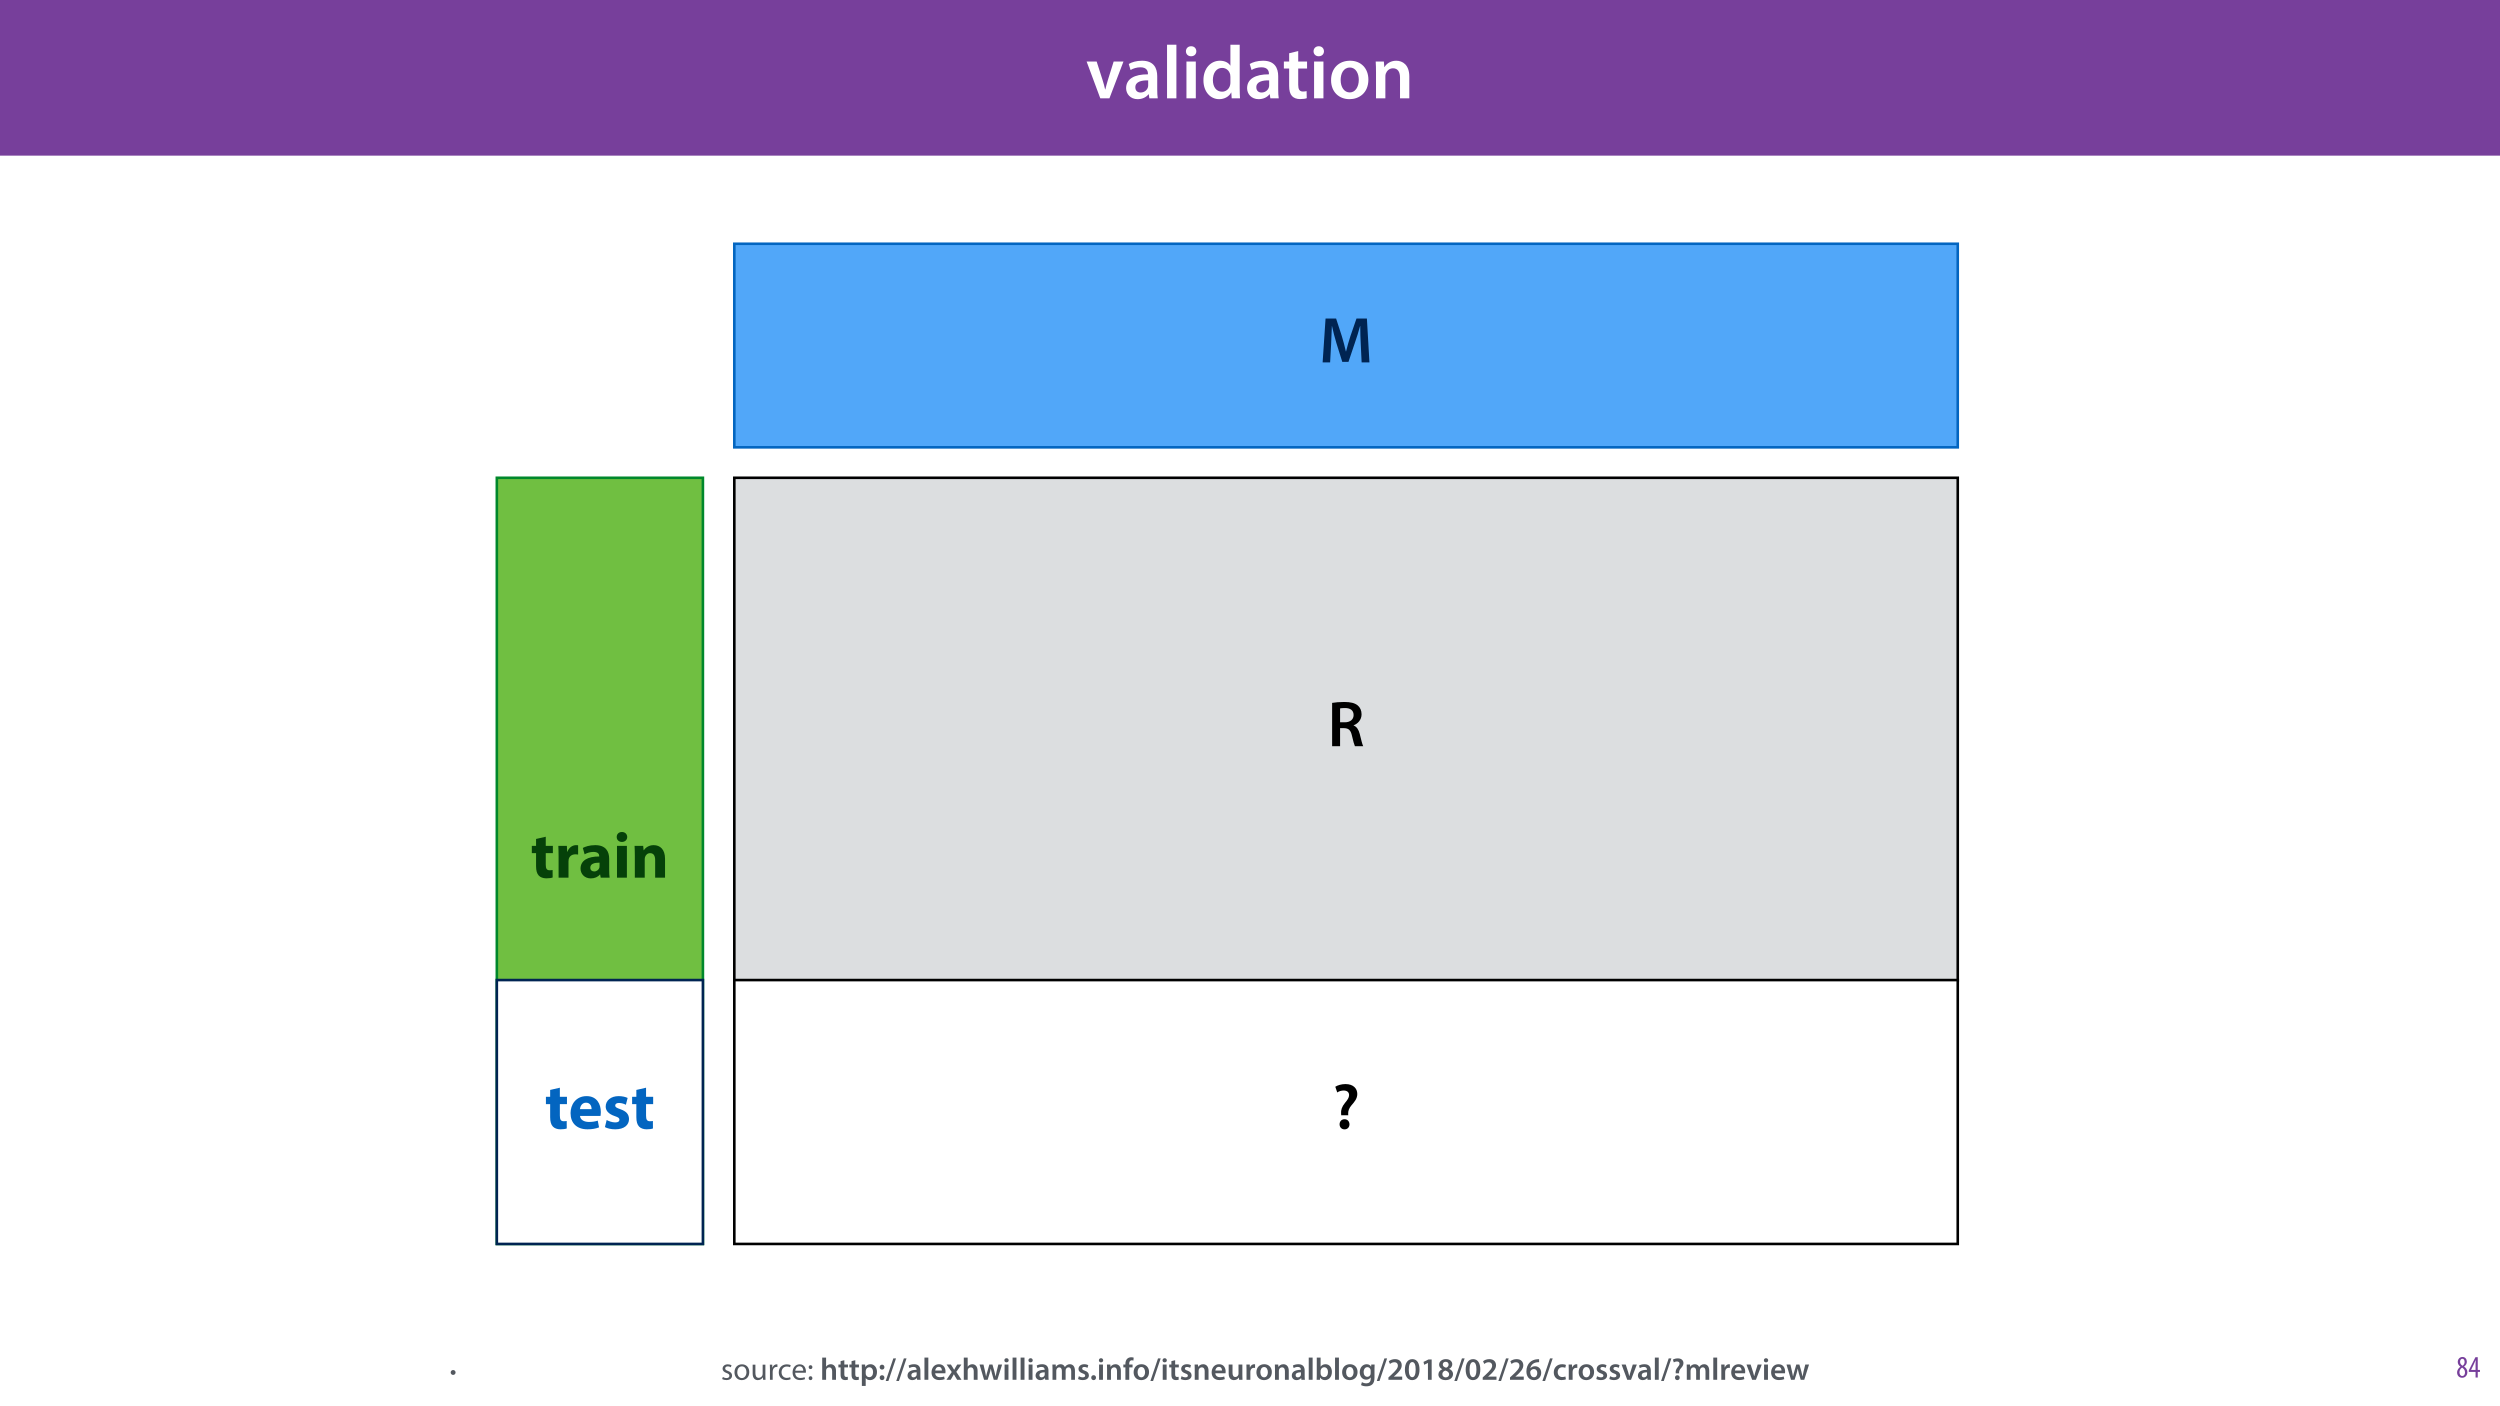 <?xml version="1.0" encoding="UTF-8"?>
<svg xmlns="http://www.w3.org/2000/svg" xmlns:xlink="http://www.w3.org/1999/xlink" width="1920pt" height="1080pt" viewBox="0 0 1920 1080" version="1.1">
<defs>
<g>
<symbol overflow="visible" id="glyph0-0">
<path style="stroke:none;" d="M 0 0 L 29 0 L 29 -40.594 L 0 -40.594 Z M 14.5 -22.906 L 4.641 -37.703 L 24.359 -37.703 Z M 16.234 -20.297 L 26.094 -35.094 L 26.094 -5.516 Z M 4.641 -2.906 L 14.5 -17.688 L 24.359 -2.906 Z M 2.906 -35.094 L 12.766 -20.297 L 2.906 -5.516 Z M 2.906 -35.094 "/>
</symbol>
<symbol overflow="visible" id="glyph0-1">
<path style="stroke:none;" d="M 0.641 -28.25 L 11.141 0 L 18.156 0 L 28.938 -28.25 L 21.406 -28.25 L 16.938 -13.922 C 16.188 -11.375 15.547 -9.156 15.016 -6.844 L 14.844 -6.844 C 14.328 -9.156 13.75 -11.422 12.938 -13.922 L 8.359 -28.25 Z M 0.641 -28.25 "/>
</symbol>
<symbol overflow="visible" id="glyph0-2">
<path style="stroke:none;" d="M 26.156 0 C 25.875 -1.734 25.75 -4.234 25.75 -6.781 L 25.75 -17 C 25.75 -23.141 23.141 -28.891 14.094 -28.891 C 9.625 -28.891 5.969 -27.672 3.891 -26.391 L 5.281 -21.75 C 7.188 -22.969 10.094 -23.844 12.875 -23.844 C 17.859 -23.844 18.625 -20.766 18.625 -18.906 L 18.625 -18.438 C 8.172 -18.5 1.859 -14.906 1.859 -7.766 C 1.859 -3.484 5.047 0.641 10.734 0.641 C 14.391 0.641 17.344 -0.922 19.078 -3.125 L 19.25 -3.125 L 19.719 0 Z M 18.797 -9.922 C 18.797 -9.453 18.734 -8.875 18.562 -8.359 C 17.922 -6.328 15.828 -4.469 12.984 -4.469 C 10.734 -4.469 8.938 -5.734 8.938 -8.531 C 8.938 -12.812 13.75 -13.922 18.797 -13.797 Z M 18.797 -9.922 "/>
</symbol>
<symbol overflow="visible" id="glyph0-3">
<path style="stroke:none;" d="M 3.828 0 L 11.016 0 L 11.016 -41.188 L 3.828 -41.188 Z M 3.828 0 "/>
</symbol>
<symbol overflow="visible" id="glyph0-4">
<path style="stroke:none;" d="M 11.016 0 L 11.016 -28.25 L 3.828 -28.25 L 3.828 0 Z M 7.422 -40.016 C 5.047 -40.016 3.422 -38.344 3.422 -36.141 C 3.422 -33.984 4.984 -32.312 7.359 -32.312 C 9.859 -32.312 11.422 -33.984 11.422 -36.141 C 11.375 -38.344 9.859 -40.016 7.422 -40.016 Z M 7.422 -40.016 "/>
</symbol>
<symbol overflow="visible" id="glyph0-5">
<path style="stroke:none;" d="M 22.734 -41.188 L 22.734 -25.172 L 22.625 -25.172 C 21.344 -27.266 18.562 -28.891 14.672 -28.891 C 7.891 -28.891 1.969 -23.266 2.031 -13.797 C 2.031 -5.109 7.359 0.641 14.094 0.641 C 18.219 0.641 21.641 -1.328 23.312 -4.469 L 23.438 -4.469 L 23.719 0 L 30.109 0 C 29.984 -1.906 29.875 -5.047 29.875 -7.953 L 29.875 -41.188 Z M 22.734 -12.234 C 22.734 -11.484 22.672 -10.781 22.5 -10.156 C 21.812 -7.078 19.25 -5.109 16.359 -5.109 C 11.828 -5.109 9.281 -8.875 9.281 -14.031 C 9.281 -19.312 11.828 -23.375 16.406 -23.375 C 19.656 -23.375 21.922 -21.109 22.562 -18.328 C 22.672 -17.75 22.734 -17.047 22.734 -16.469 Z M 22.734 -12.234 "/>
</symbol>
<symbol overflow="visible" id="glyph0-6">
<path style="stroke:none;" d="M 5.047 -34.625 L 5.047 -28.25 L 0.984 -28.25 L 0.984 -22.906 L 5.047 -22.906 L 5.047 -9.625 C 5.047 -5.922 5.734 -3.359 7.25 -1.734 C 8.578 -0.297 10.781 0.578 13.391 0.578 C 15.656 0.578 17.516 0.297 18.562 -0.109 L 18.438 -5.562 C 17.812 -5.391 16.875 -5.219 15.656 -5.219 C 12.938 -5.219 12 -7.016 12 -10.438 L 12 -22.906 L 18.797 -22.906 L 18.797 -28.25 L 12 -28.25 L 12 -36.312 Z M 5.047 -34.625 "/>
</symbol>
<symbol overflow="visible" id="glyph0-7">
<path style="stroke:none;" d="M 16.641 -28.891 C 8.125 -28.891 2.031 -23.203 2.031 -13.922 C 2.031 -4.875 8.172 0.641 16.188 0.641 C 23.375 0.641 30.688 -4 30.688 -14.391 C 30.688 -22.969 25.062 -28.891 16.641 -28.891 Z M 16.469 -23.656 C 21.344 -23.656 23.312 -18.625 23.312 -14.203 C 23.312 -8.531 20.469 -4.531 16.406 -4.531 C 12.062 -4.531 9.391 -8.641 9.391 -14.094 C 9.391 -18.797 11.422 -23.656 16.469 -23.656 Z M 16.469 -23.656 "/>
</symbol>
<symbol overflow="visible" id="glyph0-8">
<path style="stroke:none;" d="M 3.828 0 L 11.016 0 L 11.016 -16.594 C 11.016 -17.406 11.078 -18.266 11.312 -18.906 C 12.062 -21.047 14.031 -23.078 16.875 -23.078 C 20.766 -23.078 22.266 -20.016 22.266 -15.953 L 22.266 0 L 29.406 0 L 29.406 -16.766 C 29.406 -25.688 24.297 -28.891 19.375 -28.891 C 14.672 -28.891 11.594 -26.219 10.375 -24.016 L 10.203 -24.016 L 9.859 -28.25 L 3.594 -28.25 C 3.766 -25.812 3.828 -23.078 3.828 -19.844 Z M 3.828 0 "/>
</symbol>
<symbol overflow="visible" id="glyph1-0">
<path style="stroke:none;" d="M 0 0 L 12 0 L 12 -16.797 L 0 -16.797 Z M 6 -9.484 L 1.922 -15.594 L 10.078 -15.594 Z M 6.719 -8.406 L 10.797 -14.516 L 10.797 -2.281 Z M 1.922 -1.203 L 6 -7.312 L 10.078 -1.203 Z M 1.203 -14.516 L 5.281 -8.406 L 1.203 -2.281 Z M 1.203 -14.516 "/>
</symbol>
<symbol overflow="visible" id="glyph1-1">
<path style="stroke:none;" d="M 4.562 0.188 C 6.953 0.188 8.562 -1.703 8.562 -4.125 C 8.562 -6 7.516 -7.422 6.078 -8.375 L 6.078 -8.453 C 7.516 -9.438 8.156 -10.75 8.156 -12.125 C 8.156 -13.922 7.062 -15.797 4.828 -15.797 C 2.875 -15.797 1.172 -14.297 1.172 -11.906 C 1.172 -10.578 1.922 -9.219 3.219 -8.328 L 3.234 -8.281 C 1.969 -7.391 0.672 -6 0.672 -3.812 C 0.672 -1.875 1.969 0.188 4.562 0.188 Z M 4.625 -1.172 C 3.281 -1.172 2.5 -2.375 2.5 -4.125 C 2.5 -5.5 3.266 -6.844 4.516 -7.609 C 5.719 -6.812 6.75 -5.812 6.75 -4.016 C 6.75 -2.062 5.781 -1.172 4.625 -1.172 Z M 4.688 -14.422 C 5.812 -14.422 6.438 -13.422 6.438 -11.906 C 6.438 -10.734 5.812 -9.703 4.875 -9.031 C 3.906 -9.641 2.953 -10.438 2.953 -12.031 C 2.953 -13.438 3.641 -14.422 4.688 -14.422 Z M 4.688 -14.422 "/>
</symbol>
<symbol overflow="visible" id="glyph1-2">
<path style="stroke:none;" d="M 7.297 0 L 7.297 -4.297 L 9 -4.297 L 9 -5.812 L 7.297 -5.812 L 7.297 -15.594 L 5.5 -15.594 L 0.438 -5.547 L 0.438 -4.297 L 5.609 -4.297 L 5.609 0 Z M 2.188 -5.812 L 2.188 -5.859 L 4.344 -10.344 C 4.797 -11.297 5.141 -12.047 5.656 -13.297 L 5.766 -13.297 C 5.688 -12.266 5.609 -11.297 5.609 -10.219 L 5.609 -5.812 Z M 2.188 -5.812 "/>
</symbol>
<symbol overflow="visible" id="glyph2-0">
<path style="stroke:none;" d="M 0 0 L 9 0 L 9 -12.594 L 0 -12.594 Z M 4.5 -7.109 L 1.438 -11.703 L 7.562 -11.703 Z M 5.047 -6.297 L 8.094 -10.891 L 8.094 -1.703 Z M 1.438 -0.906 L 4.5 -5.484 L 7.562 -0.906 Z M 0.906 -10.891 L 3.953 -6.297 L 0.906 -1.703 Z M 0.906 -10.891 "/>
</symbol>
<symbol overflow="visible" id="glyph2-1">
<path style="stroke:none;" d="M 2.531 -2.828 C 3.594 -2.828 4.422 -3.656 4.422 -4.719 C 4.422 -5.766 3.578 -6.594 2.531 -6.594 C 1.5 -6.594 0.625 -5.766 0.641 -4.703 C 0.641 -3.641 1.5 -2.828 2.531 -2.828 Z M 2.531 -2.828 "/>
</symbol>
<symbol overflow="visible" id="glyph3-0">
<path style="stroke:none;" d="M 0 0 L 12 0 L 12 -16.797 L 0 -16.797 Z M 6 -9.484 L 1.922 -15.594 L 10.078 -15.594 Z M 6.719 -8.406 L 10.797 -14.516 L 10.797 -2.281 Z M 1.922 -1.203 L 6 -7.312 L 10.078 -1.203 Z M 1.203 -14.516 L 5.281 -8.406 L 1.203 -2.281 Z M 1.203 -14.516 "/>
</symbol>
<symbol overflow="visible" id="glyph3-1">
<path style="stroke:none;" d="M 0.938 -0.547 C 1.75 -0.078 2.922 0.234 4.203 0.234 C 6.953 0.234 8.547 -1.203 8.547 -3.234 C 8.547 -4.969 7.516 -5.969 5.5 -6.75 C 3.984 -7.312 3.281 -7.75 3.281 -8.719 C 3.281 -9.578 3.984 -10.297 5.234 -10.297 C 6.312 -10.297 7.156 -9.906 7.609 -9.625 L 8.141 -11.156 C 7.484 -11.547 6.453 -11.875 5.281 -11.875 C 2.781 -11.875 1.266 -10.344 1.266 -8.469 C 1.266 -7.078 2.25 -5.922 4.344 -5.188 C 5.906 -4.609 6.5 -4.062 6.5 -3.047 C 6.5 -2.094 5.781 -1.312 4.25 -1.312 C 3.188 -1.312 2.094 -1.75 1.469 -2.156 Z M 0.938 -0.547 "/>
</symbol>
<symbol overflow="visible" id="glyph3-2">
<path style="stroke:none;" d="M 6.672 -11.875 C 3.453 -11.875 0.906 -9.594 0.906 -5.719 C 0.906 -2.047 3.344 0.266 6.484 0.266 C 9.281 0.266 12.266 -1.609 12.266 -5.906 C 12.266 -9.453 10.016 -11.875 6.672 -11.875 Z M 6.625 -10.297 C 9.125 -10.297 10.109 -7.797 10.109 -5.828 C 10.109 -3.219 8.594 -1.312 6.578 -1.312 C 4.516 -1.312 3.047 -3.234 3.047 -5.781 C 3.047 -7.984 4.125 -10.297 6.625 -10.297 Z M 6.625 -10.297 "/>
</symbol>
<symbol overflow="visible" id="glyph3-3">
<path style="stroke:none;" d="M 11.469 -11.609 L 9.359 -11.609 L 9.359 -4.484 C 9.359 -4.109 9.281 -3.719 9.172 -3.406 C 8.781 -2.469 7.797 -1.484 6.391 -1.484 C 4.469 -1.484 3.797 -2.969 3.797 -5.188 L 3.797 -11.609 L 1.688 -11.609 L 1.688 -4.828 C 1.688 -0.75 3.859 0.266 5.688 0.266 C 7.75 0.266 8.969 -0.953 9.531 -1.891 L 9.578 -1.891 L 9.703 0 L 11.562 0 C 11.5 -0.906 11.469 -1.969 11.469 -3.172 Z M 11.469 -11.609 "/>
</symbol>
<symbol overflow="visible" id="glyph3-4">
<path style="stroke:none;" d="M 1.75 0 L 3.844 0 L 3.844 -6.188 C 3.844 -6.547 3.891 -6.891 3.938 -7.172 C 4.219 -8.766 5.281 -9.891 6.766 -9.891 C 7.062 -9.891 7.266 -9.859 7.484 -9.812 L 7.484 -11.812 C 7.297 -11.859 7.125 -11.875 6.891 -11.875 C 5.469 -11.875 4.203 -10.891 3.672 -9.344 L 3.578 -9.344 L 3.5 -11.609 L 1.656 -11.609 C 1.734 -10.531 1.75 -9.359 1.75 -7.984 Z M 1.75 0 "/>
</symbol>
<symbol overflow="visible" id="glyph3-5">
<path style="stroke:none;" d="M 9.672 -2.016 C 9.078 -1.75 8.281 -1.438 7.078 -1.438 C 4.781 -1.438 3.047 -3.094 3.047 -5.781 C 3.047 -8.203 4.484 -10.172 7.156 -10.172 C 8.297 -10.172 9.094 -9.906 9.594 -9.625 L 10.078 -11.25 C 9.5 -11.547 8.406 -11.859 7.156 -11.859 C 3.359 -11.859 0.906 -9.266 0.906 -5.688 C 0.906 -2.141 3.188 0.234 6.703 0.234 C 8.25 0.234 9.484 -0.141 10.031 -0.438 Z M 9.672 -2.016 "/>
</symbol>
<symbol overflow="visible" id="glyph3-6">
<path style="stroke:none;" d="M 11.094 -5.422 C 11.109 -5.641 11.156 -5.969 11.156 -6.406 C 11.156 -8.547 10.156 -11.875 6.359 -11.875 C 2.969 -11.875 0.906 -9.125 0.906 -5.609 C 0.906 -2.109 3.047 0.234 6.625 0.234 C 8.469 0.234 9.75 -0.141 10.484 -0.484 L 10.125 -1.984 C 9.344 -1.656 8.422 -1.391 6.906 -1.391 C 4.797 -1.391 2.969 -2.562 2.922 -5.422 Z M 2.953 -6.938 C 3.125 -8.406 4.062 -10.375 6.188 -10.375 C 8.562 -10.375 9.141 -8.281 9.125 -6.938 Z M 2.953 -6.938 "/>
</symbol>
<symbol overflow="visible" id="glyph3-7">
<path style="stroke:none;" d="M 2.656 -8.203 C 3.547 -8.203 4.109 -8.859 4.109 -9.703 C 4.078 -10.578 3.531 -11.203 2.688 -11.203 C 1.844 -11.203 1.25 -10.578 1.25 -9.703 C 1.25 -8.859 1.828 -8.203 2.656 -8.203 Z M 2.656 0.266 C 3.547 0.266 4.109 -0.391 4.109 -1.219 C 4.078 -2.109 3.531 -2.734 2.688 -2.734 C 1.844 -2.734 1.25 -2.109 1.25 -1.219 C 1.25 -0.391 1.828 0.266 2.656 0.266 Z M 2.656 0.266 "/>
</symbol>
<symbol overflow="visible" id="glyph3-8">
<path style="stroke:none;" d=""/>
</symbol>
<symbol overflow="visible" id="glyph4-0">
<path style="stroke:none;" d="M 0 0 L 12 0 L 12 -16.797 L 0 -16.797 Z M 6 -9.484 L 1.922 -15.594 L 10.078 -15.594 Z M 6.719 -8.406 L 10.797 -14.516 L 10.797 -2.281 Z M 1.922 -1.203 L 6 -7.312 L 10.078 -1.203 Z M 1.203 -14.516 L 5.281 -8.406 L 1.203 -2.281 Z M 1.203 -14.516 "/>
</symbol>
<symbol overflow="visible" id="glyph4-1">
<path style="stroke:none;" d="M 1.578 0 L 4.562 0 L 4.562 -6.984 C 4.562 -7.312 4.578 -7.625 4.688 -7.875 C 4.984 -8.766 5.812 -9.531 6.953 -9.531 C 8.594 -9.531 9.219 -8.25 9.219 -6.547 L 9.219 0 L 12.172 0 L 12.172 -6.891 C 12.172 -10.625 10.078 -11.953 8.094 -11.953 C 7.344 -11.953 6.641 -11.766 6.078 -11.422 C 5.453 -11.094 4.969 -10.625 4.609 -10.078 L 4.562 -10.078 L 4.562 -17.047 L 1.578 -17.047 Z M 1.578 0 "/>
</symbol>
<symbol overflow="visible" id="glyph4-2">
<path style="stroke:none;" d="M 2.094 -14.328 L 2.094 -11.688 L 0.406 -11.688 L 0.406 -9.484 L 2.094 -9.484 L 2.094 -3.984 C 2.094 -2.453 2.375 -1.391 3 -0.719 C 3.547 -0.125 4.469 0.234 5.547 0.234 C 6.484 0.234 7.25 0.125 7.688 -0.047 L 7.625 -2.297 C 7.375 -2.234 6.984 -2.156 6.484 -2.156 C 5.359 -2.156 4.969 -2.906 4.969 -4.312 L 4.969 -9.484 L 7.781 -9.484 L 7.781 -11.688 L 4.969 -11.688 L 4.969 -15.031 Z M 2.094 -14.328 "/>
</symbol>
<symbol overflow="visible" id="glyph4-3">
<path style="stroke:none;" d="M 1.578 4.75 L 4.531 4.75 L 4.531 -1.297 L 4.578 -1.297 C 5.188 -0.359 6.406 0.266 7.875 0.266 C 10.531 0.266 13.203 -1.781 13.203 -6 C 13.203 -9.641 10.969 -11.953 8.281 -11.953 C 6.5 -11.953 5.141 -11.203 4.266 -9.891 L 4.219 -9.891 L 4.078 -11.688 L 1.484 -11.688 C 1.531 -10.578 1.578 -9.344 1.578 -7.797 Z M 4.531 -6.703 C 4.531 -6.938 4.578 -7.203 4.656 -7.438 C 4.938 -8.734 6.078 -9.625 7.297 -9.625 C 9.188 -9.625 10.203 -7.938 10.203 -5.875 C 10.203 -3.578 9.094 -2.016 7.219 -2.016 C 5.969 -2.016 4.922 -2.875 4.625 -4.078 C 4.562 -4.344 4.531 -4.609 4.531 -4.891 Z M 4.531 -6.703 "/>
</symbol>
<symbol overflow="visible" id="glyph4-4">
<path style="stroke:none;" d="M 3.047 -7.828 C 4.156 -7.828 4.875 -8.609 4.875 -9.703 C 4.844 -10.797 4.125 -11.594 3.047 -11.594 C 1.984 -11.594 1.219 -10.797 1.219 -9.703 C 1.219 -8.609 1.969 -7.828 3.047 -7.828 Z M 3.047 0.266 C 4.156 0.266 4.875 -0.547 4.875 -1.609 C 4.844 -2.734 4.125 -3.5 3.047 -3.5 C 1.984 -3.5 1.219 -2.719 1.219 -1.609 C 1.219 -0.547 1.969 0.266 3.047 0.266 Z M 3.047 0.266 "/>
</symbol>
<symbol overflow="visible" id="glyph4-5">
<path style="stroke:none;" d="M 2.25 0.953 L 8.109 -16.438 L 6.047 -16.438 L 0.188 0.953 Z M 2.25 0.953 "/>
</symbol>
<symbol overflow="visible" id="glyph4-6">
<path style="stroke:none;" d="M 10.828 0 C 10.703 -0.719 10.656 -1.75 10.656 -2.812 L 10.656 -7.031 C 10.656 -9.578 9.578 -11.953 5.828 -11.953 C 3.984 -11.953 2.469 -11.453 1.609 -10.922 L 2.188 -9 C 2.969 -9.5 4.172 -9.859 5.328 -9.859 C 7.391 -9.859 7.703 -8.594 7.703 -7.828 L 7.703 -7.625 C 3.391 -7.656 0.766 -6.172 0.766 -3.219 C 0.766 -1.438 2.094 0.266 4.438 0.266 C 5.953 0.266 7.172 -0.391 7.891 -1.297 L 7.969 -1.297 L 8.156 0 Z M 7.781 -4.109 C 7.781 -3.906 7.75 -3.672 7.688 -3.453 C 7.422 -2.609 6.547 -1.844 5.375 -1.844 C 4.438 -1.844 3.703 -2.375 3.703 -3.531 C 3.703 -5.297 5.688 -5.766 7.781 -5.719 Z M 7.781 -4.109 "/>
</symbol>
<symbol overflow="visible" id="glyph4-7">
<path style="stroke:none;" d="M 1.578 0 L 4.562 0 L 4.562 -17.047 L 1.578 -17.047 Z M 1.578 0 "/>
</symbol>
<symbol overflow="visible" id="glyph4-8">
<path style="stroke:none;" d="M 11.5 -5.016 C 11.547 -5.281 11.594 -5.719 11.594 -6.266 C 11.594 -8.828 10.344 -11.953 6.547 -11.953 C 2.812 -11.953 0.844 -8.906 0.844 -5.656 C 0.844 -2.094 3.078 0.234 6.859 0.234 C 8.547 0.234 9.938 -0.078 10.938 -0.484 L 10.516 -2.516 C 9.625 -2.188 8.641 -1.984 7.266 -1.984 C 5.406 -1.984 3.75 -2.906 3.672 -5.016 Z M 3.672 -7.078 C 3.797 -8.281 4.562 -9.938 6.391 -9.938 C 8.359 -9.938 8.828 -8.156 8.812 -7.078 Z M 3.672 -7.078 "/>
</symbol>
<symbol overflow="visible" id="glyph4-9">
<path style="stroke:none;" d="M 0.266 -11.688 L 4.172 -5.953 L 0.125 0 L 3.391 0 L 4.734 -2.328 C 5.109 -2.969 5.453 -3.547 5.781 -4.219 L 5.828 -4.219 C 6.172 -3.578 6.5 -2.953 6.891 -2.328 L 8.328 0 L 11.656 0 L 7.688 -6.078 L 11.594 -11.688 L 8.375 -11.688 L 7.078 -9.531 C 6.75 -8.922 6.406 -8.328 6.078 -7.688 L 6 -7.688 C 5.656 -8.281 5.328 -8.859 4.938 -9.484 L 3.547 -11.688 Z M 0.266 -11.688 "/>
</symbol>
<symbol overflow="visible" id="glyph4-10">
<path style="stroke:none;" d="M 0.344 -11.688 L 3.797 0 L 6.547 0 L 8.047 -4.75 C 8.375 -5.906 8.688 -7.062 8.922 -8.5 L 8.969 -8.5 C 9.234 -7.078 9.5 -5.969 9.859 -4.75 L 11.25 0 L 13.984 0 L 17.656 -11.688 L 14.766 -11.688 L 13.469 -6.5 C 13.156 -5.141 12.891 -3.859 12.703 -2.594 L 12.641 -2.594 C 12.391 -3.859 12.078 -5.141 11.719 -6.5 L 10.25 -11.688 L 7.844 -11.688 L 6.344 -6.359 C 6 -5.156 5.609 -3.859 5.375 -2.594 L 5.328 -2.594 C 5.109 -3.859 4.844 -5.141 4.578 -6.391 L 3.359 -11.688 Z M 0.344 -11.688 "/>
</symbol>
<symbol overflow="visible" id="glyph4-11">
<path style="stroke:none;" d="M 4.562 0 L 4.562 -11.688 L 1.578 -11.688 L 1.578 0 Z M 3.078 -16.562 C 2.094 -16.562 1.422 -15.859 1.422 -14.953 C 1.422 -14.062 2.062 -13.375 3.047 -13.375 C 4.078 -13.375 4.734 -14.062 4.734 -14.953 C 4.703 -15.859 4.078 -16.562 3.078 -16.562 Z M 3.078 -16.562 "/>
</symbol>
<symbol overflow="visible" id="glyph4-12">
<path style="stroke:none;" d="M 1.578 0 L 4.469 0 L 4.469 -6.906 C 4.469 -7.25 4.516 -7.578 4.625 -7.875 C 4.891 -8.688 5.641 -9.547 6.75 -9.547 C 8.109 -9.547 8.766 -8.406 8.766 -6.766 L 8.766 0 L 11.641 0 L 11.641 -7.016 C 11.641 -7.344 11.719 -7.703 11.781 -7.984 C 12.094 -8.828 12.844 -9.547 13.844 -9.547 C 15.266 -9.547 15.938 -8.406 15.938 -6.453 L 15.938 0 L 18.812 0 L 18.812 -6.891 C 18.812 -10.625 16.844 -11.953 14.906 -11.953 C 13.938 -11.953 13.203 -11.719 12.547 -11.25 C 12 -10.922 11.516 -10.438 11.109 -9.797 L 11.062 -9.797 C 10.562 -11.094 9.359 -11.953 7.828 -11.953 C 5.859 -11.953 4.797 -10.875 4.219 -9.953 L 4.156 -9.953 L 4.031 -11.688 L 1.484 -11.688 C 1.562 -10.688 1.578 -9.547 1.578 -8.203 Z M 1.578 0 "/>
</symbol>
<symbol overflow="visible" id="glyph4-13">
<path style="stroke:none;" d="M 0.859 -0.578 C 1.734 -0.094 3 0.234 4.422 0.234 C 7.516 0.234 9.172 -1.297 9.172 -3.406 C 9.141 -5.141 8.156 -6.219 6.047 -6.984 C 4.562 -7.516 4.016 -7.875 4.016 -8.609 C 4.016 -9.344 4.578 -9.844 5.641 -9.844 C 6.672 -9.844 7.609 -9.453 8.109 -9.172 L 8.688 -11.25 C 8.016 -11.609 6.891 -11.953 5.594 -11.953 C 2.875 -11.953 1.172 -10.344 1.172 -8.281 C 1.156 -6.906 2.109 -5.656 4.391 -4.875 C 5.828 -4.375 6.312 -3.953 6.312 -3.172 C 6.312 -2.406 5.734 -1.875 4.438 -1.875 C 3.391 -1.875 2.109 -2.297 1.438 -2.719 Z M 0.859 -0.578 "/>
</symbol>
<symbol overflow="visible" id="glyph4-14">
<path style="stroke:none;" d="M 3.047 0.266 C 4.156 0.266 4.875 -0.547 4.875 -1.625 C 4.875 -2.766 4.125 -3.531 3.047 -3.531 C 1.984 -3.531 1.219 -2.734 1.219 -1.625 C 1.219 -0.547 1.969 0.266 3.047 0.266 Z M 3.047 0.266 "/>
</symbol>
<symbol overflow="visible" id="glyph4-15">
<path style="stroke:none;" d="M 1.578 0 L 4.562 0 L 4.562 -6.859 C 4.562 -7.203 4.578 -7.562 4.688 -7.828 C 4.984 -8.719 5.812 -9.547 6.984 -9.547 C 8.594 -9.547 9.219 -8.281 9.219 -6.594 L 9.219 0 L 12.172 0 L 12.172 -6.938 C 12.172 -10.625 10.062 -11.953 8.016 -11.953 C 6.078 -11.953 4.797 -10.844 4.297 -9.938 L 4.219 -9.938 L 4.078 -11.688 L 1.484 -11.688 C 1.562 -10.688 1.578 -9.547 1.578 -8.203 Z M 1.578 0 "/>
</symbol>
<symbol overflow="visible" id="glyph4-16">
<path style="stroke:none;" d="M 4.875 0 L 4.875 -9.484 L 7.422 -9.484 L 7.422 -11.688 L 4.844 -11.688 L 4.844 -12.281 C 4.844 -13.734 5.359 -14.953 6.812 -14.953 C 7.344 -14.953 7.75 -14.859 8.062 -14.734 L 8.281 -17.016 C 7.797 -17.188 7.172 -17.297 6.391 -17.297 C 5.375 -17.297 4.203 -16.984 3.344 -16.172 C 2.328 -15.219 1.922 -13.703 1.922 -12.188 L 1.922 -11.688 L 0.344 -11.688 L 0.344 -9.484 L 1.922 -9.484 L 1.922 0 Z M 4.875 0 "/>
</symbol>
<symbol overflow="visible" id="glyph4-17">
<path style="stroke:none;" d="M 6.891 -11.953 C 3.359 -11.953 0.844 -9.594 0.844 -5.766 C 0.844 -2.016 3.391 0.266 6.703 0.266 C 9.672 0.266 12.703 -1.656 12.703 -5.953 C 12.703 -9.5 10.375 -11.953 6.891 -11.953 Z M 6.812 -9.797 C 8.828 -9.797 9.641 -7.703 9.641 -5.875 C 9.641 -3.531 8.469 -1.875 6.797 -1.875 C 4.984 -1.875 3.891 -3.578 3.891 -5.828 C 3.891 -7.781 4.734 -9.797 6.812 -9.797 Z M 6.812 -9.797 "/>
</symbol>
<symbol overflow="visible" id="glyph4-18">
<path style="stroke:none;" d="M 12.047 -11.688 L 9.094 -11.688 L 9.094 -4.625 C 9.094 -4.297 9.031 -3.984 8.922 -3.719 C 8.609 -2.969 7.844 -2.141 6.672 -2.141 C 5.109 -2.141 4.484 -3.391 4.484 -5.328 L 4.484 -11.688 L 1.531 -11.688 L 1.531 -4.828 C 1.531 -1.016 3.484 0.266 5.609 0.266 C 7.703 0.266 8.859 -0.938 9.359 -1.781 L 9.406 -1.781 L 9.547 0 L 12.141 0 C 12.094 -0.953 12.047 -2.109 12.047 -3.5 Z M 12.047 -11.688 "/>
</symbol>
<symbol overflow="visible" id="glyph4-19">
<path style="stroke:none;" d="M 1.578 0 L 4.531 0 L 4.531 -6.047 C 4.531 -6.391 4.578 -6.703 4.625 -6.953 C 4.891 -8.281 5.859 -9.188 7.266 -9.188 C 7.625 -9.188 7.891 -9.141 8.141 -9.094 L 8.141 -11.875 C 7.891 -11.922 7.734 -11.953 7.438 -11.953 C 6.188 -11.953 4.828 -11.109 4.25 -9.453 L 4.156 -9.453 L 4.062 -11.688 L 1.484 -11.688 C 1.562 -10.625 1.578 -9.5 1.578 -7.922 Z M 1.578 0 "/>
</symbol>
<symbol overflow="visible" id="glyph4-20">
<path style="stroke:none;" d="M 4.016 0 L 4.156 -1.75 L 4.203 -1.75 C 5.047 -0.312 6.391 0.266 7.891 0.266 C 10.531 0.266 13.203 -1.828 13.203 -6.031 C 13.219 -9.578 11.188 -11.953 8.328 -11.953 C 6.578 -11.953 5.297 -11.203 4.578 -10.078 L 4.531 -10.078 L 4.531 -17.047 L 1.578 -17.047 L 1.578 -3.281 C 1.578 -2.094 1.531 -0.797 1.484 0 Z M 4.531 -6.719 C 4.531 -7.016 4.578 -7.266 4.625 -7.484 C 4.969 -8.781 6.047 -9.641 7.25 -9.641 C 9.219 -9.641 10.203 -7.969 10.203 -5.906 C 10.203 -3.547 9.078 -2.062 7.219 -2.062 C 5.953 -2.062 4.922 -2.953 4.609 -4.125 C 4.562 -4.344 4.531 -4.578 4.531 -4.828 Z M 4.531 -6.719 "/>
</symbol>
<symbol overflow="visible" id="glyph4-21">
<path style="stroke:none;" d="M 9.703 -11.688 L 9.578 -10.125 L 9.531 -10.125 C 8.969 -11.094 7.922 -11.953 6.141 -11.953 C 3.344 -11.953 0.844 -9.625 0.844 -5.781 C 0.844 -2.469 2.906 -0.078 5.812 -0.078 C 7.344 -0.078 8.547 -0.766 9.219 -1.797 L 9.266 -1.797 L 9.266 -0.797 C 9.266 1.734 7.828 2.734 5.906 2.734 C 4.484 2.734 3.234 2.281 2.5 1.844 L 1.844 4.078 C 2.859 4.703 4.438 5.016 5.922 5.016 C 7.531 5.016 9.219 4.688 10.438 3.594 C 11.656 2.5 12.172 0.75 12.172 -1.703 L 12.172 -8.328 C 12.172 -9.938 12.219 -10.891 12.266 -11.688 Z M 9.219 -5.109 C 9.219 -4.781 9.172 -4.375 9.094 -4.062 C 8.766 -3 7.797 -2.281 6.703 -2.281 C 4.844 -2.281 3.844 -3.891 3.844 -5.875 C 3.844 -8.25 5.062 -9.703 6.719 -9.703 C 7.969 -9.703 8.812 -8.875 9.125 -7.797 C 9.188 -7.562 9.219 -7.266 9.219 -7.016 Z M 9.219 -5.109 "/>
</symbol>
<symbol overflow="visible" id="glyph4-22">
<path style="stroke:none;" d="M 11.609 0 L 11.609 -2.453 L 5.203 -2.453 L 5.203 -2.5 L 6.578 -3.672 C 9.281 -6.188 11.25 -8.406 11.25 -11.141 C 11.25 -13.688 9.578 -15.859 6.125 -15.859 C 4.156 -15.859 2.453 -15.172 1.312 -14.25 L 2.188 -12.172 C 2.969 -12.766 4.156 -13.469 5.516 -13.469 C 7.562 -13.469 8.297 -12.234 8.297 -10.844 C 8.281 -8.781 6.547 -6.906 2.875 -3.5 L 1.031 -1.797 L 1.031 0 Z M 11.609 0 "/>
</symbol>
<symbol overflow="visible" id="glyph4-23">
<path style="stroke:none;" d="M 6.531 -15.859 C 2.875 -15.859 0.812 -12.594 0.812 -7.75 C 0.844 -3 2.766 0.266 6.359 0.266 C 10.078 0.266 12.047 -2.875 12.047 -7.891 C 12.047 -12.5 10.297 -15.859 6.531 -15.859 Z M 6.453 -13.609 C 8.234 -13.609 9.094 -11.469 9.094 -7.844 C 9.094 -4.109 8.188 -1.984 6.453 -1.984 C 4.828 -1.984 3.766 -3.953 3.797 -7.75 C 3.766 -11.656 4.875 -13.609 6.453 -13.609 Z M 6.453 -13.609 "/>
</symbol>
<symbol overflow="visible" id="glyph4-24">
<path style="stroke:none;" d="M 5.656 0 L 8.516 0 L 8.516 -15.594 L 6.047 -15.594 L 2.25 -13.734 L 2.766 -11.5 L 5.609 -12.938 L 5.656 -12.938 Z M 5.656 0 "/>
</symbol>
<symbol overflow="visible" id="glyph4-25">
<path style="stroke:none;" d="M 6.359 0.266 C 9.703 0.266 12.047 -1.609 12.047 -4.391 C 12.047 -6.344 10.781 -7.688 9.078 -8.328 L 9.078 -8.406 C 10.781 -9.234 11.469 -10.609 11.469 -11.922 C 11.469 -13.844 9.938 -15.859 6.578 -15.859 C 3.625 -15.859 1.375 -14.141 1.375 -11.594 C 1.375 -10.219 2.109 -8.922 3.75 -8.141 L 3.75 -8.062 C 1.938 -7.266 0.812 -5.953 0.812 -4.016 C 0.812 -1.828 2.719 0.266 6.359 0.266 Z M 6.453 -1.828 C 4.797 -1.828 3.797 -3.031 3.844 -4.344 C 3.844 -5.641 4.688 -6.641 6.141 -7.078 C 7.875 -6.594 9.047 -5.734 9.047 -4.156 C 9.047 -2.812 8.016 -1.828 6.453 -1.828 Z M 6.438 -13.828 C 8.016 -13.828 8.656 -12.703 8.656 -11.609 C 8.656 -10.438 7.781 -9.578 6.719 -9.266 C 5.234 -9.672 4.172 -10.438 4.172 -11.719 C 4.172 -12.844 4.938 -13.828 6.438 -13.828 Z M 6.438 -13.828 "/>
</symbol>
<symbol overflow="visible" id="glyph4-26">
<path style="stroke:none;" d="M 10.516 -15.812 C 10.156 -15.844 9.672 -15.844 9.031 -15.766 C 6.797 -15.578 4.922 -14.812 3.484 -13.469 C 1.844 -11.906 0.766 -9.453 0.766 -6.453 C 0.766 -2.609 2.859 0.266 6.641 0.266 C 9.953 0.266 12.141 -2.328 12.141 -5.297 C 12.141 -8.469 10.062 -10.391 7.375 -10.391 C 5.812 -10.391 4.625 -9.766 3.859 -8.875 L 3.797 -8.875 C 4.172 -11.047 5.766 -13.062 9.031 -13.438 C 9.625 -13.516 10.109 -13.516 10.531 -13.516 Z M 6.625 -1.938 C 4.734 -1.938 3.75 -3.625 3.703 -5.688 C 3.703 -6.094 3.766 -6.391 3.891 -6.625 C 4.344 -7.562 5.328 -8.234 6.438 -8.234 C 8.156 -8.234 9.141 -6.938 9.141 -5.141 C 9.141 -3.266 8.156 -1.938 6.625 -1.938 Z M 6.625 -1.938 "/>
</symbol>
<symbol overflow="visible" id="glyph4-27">
<path style="stroke:none;" d="M 9.766 -2.547 C 9.188 -2.297 8.469 -2.094 7.438 -2.094 C 5.422 -2.094 3.859 -3.453 3.859 -5.859 C 3.844 -7.984 5.188 -9.641 7.438 -9.641 C 8.5 -9.641 9.188 -9.406 9.672 -9.188 L 10.203 -11.406 C 9.531 -11.719 8.422 -11.953 7.344 -11.953 C 3.234 -11.953 0.844 -9.219 0.844 -5.719 C 0.844 -2.094 3.219 0.234 6.859 0.234 C 8.328 0.234 9.547 -0.078 10.172 -0.359 Z M 9.766 -2.547 "/>
</symbol>
<symbol overflow="visible" id="glyph4-28">
<path style="stroke:none;" d="M 0.266 -11.688 L 4.609 0 L 7.516 0 L 11.969 -11.688 L 8.859 -11.688 L 7.016 -5.766 C 6.703 -4.703 6.438 -3.797 6.219 -2.828 L 6.141 -2.828 C 5.922 -3.797 5.688 -4.734 5.359 -5.766 L 3.453 -11.688 Z M 0.266 -11.688 "/>
</symbol>
<symbol overflow="visible" id="glyph4-29">
<path style="stroke:none;" d="M 5.953 -4.938 L 5.922 -5.453 C 5.875 -6.594 6.266 -7.578 7.203 -8.688 C 8.234 -9.859 9.281 -11.062 9.281 -12.797 C 9.281 -14.719 7.922 -16.438 4.938 -16.438 C 3.438 -16.438 2.047 -16.016 1.172 -15.453 L 1.891 -13.344 C 2.5 -13.797 3.453 -14.062 4.297 -14.062 C 5.641 -14.047 6.266 -13.375 6.266 -12.359 C 6.266 -11.422 5.656 -10.578 4.75 -9.5 C 3.625 -8.141 3.188 -6.812 3.312 -5.562 L 3.359 -4.938 Z M 4.578 0.266 C 5.688 0.266 6.406 -0.547 6.406 -1.609 C 6.391 -2.719 5.656 -3.484 4.578 -3.484 C 3.531 -3.484 2.766 -2.719 2.766 -1.609 C 2.766 -0.547 3.5 0.266 4.578 0.266 Z M 4.578 0.266 "/>
</symbol>
<symbol overflow="visible" id="glyph5-0">
<path style="stroke:none;" d="M 0 0 L 25 0 L 25 -35 L 0 -35 Z M 12.5 -19.75 L 4 -32.5 L 21 -32.5 Z M 14 -17.5 L 22.5 -30.25 L 22.5 -4.75 Z M 4 -2.5 L 12.5 -15.25 L 21 -2.5 Z M 2.5 -30.25 L 11 -17.5 L 2.5 -4.75 Z M 2.5 -30.25 "/>
</symbol>
<symbol overflow="visible" id="glyph5-1">
<path style="stroke:none;" d="M 3.547 0 L 9.656 0 L 9.656 -13.844 L 12.75 -13.844 C 16.25 -13.75 17.844 -12.344 18.797 -7.953 C 19.75 -3.75 20.547 -1 21.047 0 L 27.406 0 C 26.703 -1.297 25.797 -5.203 24.75 -9.406 C 23.906 -12.656 22.453 -15 20.047 -15.906 L 20.047 -16.047 C 23.203 -17.203 26.156 -20.156 26.156 -24.5 C 26.156 -27.344 25.094 -29.703 23.25 -31.25 C 21 -33.156 17.703 -33.953 12.844 -33.953 C 9.297 -33.953 5.844 -33.656 3.547 -33.25 Z M 9.656 -29 C 10.25 -29.156 11.5 -29.297 13.453 -29.297 C 17.453 -29.297 20.047 -27.594 20.047 -23.906 C 20.047 -20.547 17.453 -18.344 13.297 -18.344 L 9.656 -18.344 Z M 9.656 -29 "/>
</symbol>
<symbol overflow="visible" id="glyph5-2">
<path style="stroke:none;" d="M 32.656 0 L 38.656 0 L 36.703 -33.703 L 28.703 -33.703 L 24.047 -20.203 C 22.75 -16.25 21.594 -12.094 20.703 -8.453 L 20.547 -8.453 C 19.703 -12.203 18.656 -16.203 17.453 -20.156 L 13.047 -33.703 L 4.953 -33.703 L 2.703 0 L 8.453 0 L 9.203 -13.547 C 9.453 -18.156 9.656 -23.5 9.797 -27.906 L 9.906 -27.906 C 10.797 -23.703 12 -19.094 13.297 -14.797 L 17.797 -0.406 L 22.547 -0.406 L 27.453 -15 C 28.953 -19.25 30.344 -23.797 31.453 -27.906 L 31.594 -27.906 C 31.547 -23.344 31.797 -18.094 32 -13.75 Z M 32.656 0 "/>
</symbol>
<symbol overflow="visible" id="glyph5-3">
<path style="stroke:none;" d="M 12.406 -10.297 L 12.344 -11.344 C 12.25 -13.75 13.047 -15.797 15 -18.094 C 17.156 -20.547 19.344 -23.047 19.344 -26.656 C 19.344 -30.656 16.5 -34.25 10.297 -34.25 C 7.156 -34.25 4.25 -33.344 2.453 -32.203 L 3.953 -27.797 C 5.203 -28.75 7.203 -29.297 8.953 -29.297 C 11.75 -29.25 13.047 -27.844 13.047 -25.75 C 13.047 -23.797 11.797 -22.047 9.906 -19.797 C 7.547 -16.953 6.656 -14.203 6.906 -11.594 L 7 -10.297 Z M 9.547 0.547 C 11.844 0.547 13.344 -1.156 13.344 -3.344 C 13.297 -5.656 11.797 -7.25 9.547 -7.25 C 7.344 -7.25 5.75 -5.656 5.75 -3.344 C 5.75 -1.156 7.297 0.547 9.547 0.547 Z M 9.547 0.547 "/>
</symbol>
<symbol overflow="visible" id="glyph6-0">
<path style="stroke:none;" d="M 0 0 L 25 0 L 25 -35 L 0 -35 Z M 12.5 -19.75 L 4 -32.5 L 21 -32.5 Z M 14 -17.5 L 22.5 -30.25 L 22.5 -4.75 Z M 4 -2.5 L 12.5 -15.25 L 21 -2.5 Z M 2.5 -30.25 L 11 -17.5 L 2.5 -4.75 Z M 2.5 -30.25 "/>
</symbol>
<symbol overflow="visible" id="glyph6-1">
<path style="stroke:none;" d="M 4.094 -29.75 L 4.094 -24.453 L 0.844 -24.453 L 0.844 -18.844 L 4.094 -18.844 L 4.094 -8.844 C 4.094 -5.406 4.797 -3.047 6.203 -1.594 C 7.406 -0.344 9.453 0.5 11.906 0.5 C 14.047 0.5 15.844 0.25 16.844 -0.156 L 16.797 -5.906 C 16.25 -5.797 15.5 -5.703 14.547 -5.703 C 12.25 -5.703 11.547 -7.047 11.547 -10 L 11.547 -18.844 L 17 -18.844 L 17 -24.453 L 11.547 -24.453 L 11.547 -31.453 Z M 4.094 -29.75 "/>
</symbol>
<symbol overflow="visible" id="glyph6-2">
<path style="stroke:none;" d="M 3.047 0 L 10.656 0 L 10.656 -12.406 C 10.656 -13 10.703 -13.594 10.797 -14.094 C 11.297 -16.453 13.203 -17.953 16 -17.953 C 16.844 -17.953 17.5 -17.844 18.047 -17.75 L 18.047 -24.906 C 17.5 -25 17.156 -25 16.453 -25 C 14.094 -25 11.094 -23.5 9.844 -19.953 L 9.656 -19.953 L 9.406 -24.453 L 2.844 -24.453 C 2.953 -22.344 3.047 -20 3.047 -16.406 Z M 3.047 0 "/>
</symbol>
<symbol overflow="visible" id="glyph6-3">
<path style="stroke:none;" d="M 23.797 0 C 23.547 -1.344 23.453 -3.594 23.453 -5.953 L 23.453 -14.453 C 23.453 -20.203 20.844 -25 12.703 -25 C 8.25 -25 4.906 -23.797 3.203 -22.844 L 4.594 -17.953 C 6.203 -18.953 8.844 -19.797 11.344 -19.797 C 15.094 -19.797 15.797 -17.953 15.797 -16.656 L 15.797 -16.297 C 7.156 -16.344 1.453 -13.297 1.453 -6.953 C 1.453 -3.047 4.406 0.547 9.344 0.547 C 12.25 0.547 14.75 -0.5 16.344 -2.453 L 16.5 -2.453 L 16.953 0 Z M 16.047 -8.906 C 16.047 -8.453 16 -8 15.906 -7.594 C 15.406 -6.047 13.844 -4.797 11.953 -4.797 C 10.25 -4.797 8.953 -5.75 8.953 -7.703 C 8.953 -10.656 12.047 -11.594 16.047 -11.547 Z M 16.047 -8.906 "/>
</symbol>
<symbol overflow="visible" id="glyph6-4">
<path style="stroke:none;" d="M 10.656 0 L 10.656 -24.453 L 3.047 -24.453 L 3.047 0 Z M 6.844 -35.094 C 4.406 -35.094 2.797 -33.453 2.844 -31.25 C 2.797 -29.156 4.406 -27.453 6.797 -27.453 C 9.297 -27.453 10.906 -29.156 10.906 -31.25 C 10.844 -33.453 9.297 -35.094 6.844 -35.094 Z M 6.844 -35.094 "/>
</symbol>
<symbol overflow="visible" id="glyph6-5">
<path style="stroke:none;" d="M 3.047 0 L 10.656 0 L 10.656 -14.094 C 10.656 -14.797 10.75 -15.547 10.953 -16 C 11.453 -17.406 12.703 -18.844 14.797 -18.844 C 17.547 -18.844 18.656 -16.703 18.656 -13.547 L 18.656 0 L 26.25 0 L 26.25 -14.5 C 26.25 -21.703 22.5 -25 17.5 -25 C 13.453 -25 10.953 -22.656 9.953 -21.094 L 9.797 -21.094 L 9.453 -24.453 L 2.844 -24.453 C 2.953 -22.297 3.047 -19.703 3.047 -16.656 Z M 3.047 0 "/>
</symbol>
<symbol overflow="visible" id="glyph6-6">
<path style="stroke:none;" d="M 24.656 -9.797 C 24.75 -10.344 24.906 -11.5 24.906 -12.797 C 24.906 -18.844 21.906 -25 14 -25 C 5.5 -25 1.656 -18.156 1.656 -11.953 C 1.656 -4.297 6.406 0.5 14.703 0.5 C 18 0.5 21.047 0 23.547 -1 L 22.547 -6.156 C 20.5 -5.5 18.406 -5.156 15.797 -5.156 C 12.25 -5.156 9.156 -6.656 8.906 -9.797 Z M 8.844 -15 C 9.047 -17.047 10.344 -19.953 13.547 -19.953 C 17.047 -19.953 17.844 -16.844 17.844 -15 Z M 8.844 -15 "/>
</symbol>
<symbol overflow="visible" id="glyph6-7">
<path style="stroke:none;" d="M 1.656 -1.203 C 3.5 -0.203 6.344 0.5 9.547 0.5 C 16.547 0.5 20.156 -2.844 20.156 -7.406 C 20.094 -11 18.156 -13.344 13.5 -14.953 C 10.5 -16 9.547 -16.594 9.547 -17.75 C 9.547 -19 10.594 -19.75 12.453 -19.75 C 14.547 -19.75 16.656 -18.953 17.75 -18.344 L 19.094 -23.594 C 17.594 -24.344 15.047 -25 12.203 -25 C 6.156 -25 2.25 -21.547 2.25 -17 C 2.203 -14.094 4.156 -11.344 9.203 -9.656 C 12.047 -8.703 12.797 -8.094 12.797 -6.844 C 12.797 -5.594 11.844 -4.797 9.547 -4.797 C 7.297 -4.797 4.406 -5.797 3 -6.656 Z M 1.656 -1.203 "/>
</symbol>
</g>
</defs>
<g id="surface1">
<rect x="0" y="0" width="1920" height="1080" style="fill:rgb(100%,100%,100%);fill-opacity:1;stroke:none;"/>
<path style=" stroke:none;fill-rule:nonzero;fill:rgb(46.666%,24.706%,60.785%);fill-opacity:1;" d="M -3.086 119.531 L 1923.086 119.531 L 1923.086 0 L -3.086 0 Z M -3.086 119.531 "/>
<g style="fill:rgb(100%,100%,100%);fill-opacity:1;">
  <use xlink:href="#glyph0-1" x="833.879" y="75.525"/>
</g>
<g style="fill:rgb(100%,100%,100%);fill-opacity:1;">
  <use xlink:href="#glyph0-2" x="862.995" y="75.525"/>
  <use xlink:href="#glyph0-3" x="892.459" y="75.525"/>
  <use xlink:href="#glyph0-4" x="907.365" y="75.525"/>
  <use xlink:href="#glyph0-5" x="922.213" y="75.525"/>
  <use xlink:href="#glyph0-2" x="955.911" y="75.525"/>
</g>
<g style="fill:rgb(100%,100%,100%);fill-opacity:1;">
  <use xlink:href="#glyph0-6" x="985.027" y="75.525"/>
  <use xlink:href="#glyph0-4" x="1005.385" y="75.525"/>
  <use xlink:href="#glyph0-7" x="1020.233" y="75.525"/>
  <use xlink:href="#glyph0-8" x="1052.945" y="75.525"/>
</g>
<g style="fill:rgb(46.666%,24.706%,60.785%);fill-opacity:1;">
  <use xlink:href="#glyph1-1" x="1886.378" y="1057.942"/>
  <use xlink:href="#glyph1-2" x="1895.618" y="1057.942"/>
</g>
<g style="fill:rgb(32.549%,34.509%,37.254%);fill-opacity:1;">
  <use xlink:href="#glyph2-1" x="345.469" y="1058.769"/>
</g>
<g style="fill:rgb(32.549%,34.509%,37.254%);fill-opacity:1;">
  <use xlink:href="#glyph3-1" x="553.671" y="1059.669"/>
  <use xlink:href="#glyph3-2" x="563.175" y="1059.669"/>
  <use xlink:href="#glyph3-3" x="576.351" y="1059.669"/>
  <use xlink:href="#glyph3-4" x="589.575" y="1059.669"/>
</g>
<g style="fill:rgb(32.549%,34.509%,37.254%);fill-opacity:1;">
  <use xlink:href="#glyph3-5" x="597.183" y="1059.669"/>
</g>
<g style="fill:rgb(32.549%,34.509%,37.254%);fill-opacity:1;">
  <use xlink:href="#glyph3-6" x="607.791" y="1059.669"/>
  <use xlink:href="#glyph3-7" x="619.815" y="1059.669"/>
  <use xlink:href="#glyph3-8" x="624.783" y="1059.669"/>
</g>
<g style="fill:rgb(32.549%,34.509%,37.254%);fill-opacity:1;">
  <use xlink:href="#glyph4-1" x="629.871" y="1059.669"/>
</g>
<g style="fill:rgb(32.549%,34.509%,37.254%);fill-opacity:1;">
  <use xlink:href="#glyph4-2" x="643.479" y="1059.669"/>
  <use xlink:href="#glyph4-2" x="651.903" y="1059.669"/>
  <use xlink:href="#glyph4-3" x="660.327" y="1059.669"/>
  <use xlink:href="#glyph4-4" x="674.367" y="1059.669"/>
  <use xlink:href="#glyph4-5" x="680.031" y="1059.669"/>
  <use xlink:href="#glyph4-5" x="688.119" y="1059.669"/>
  <use xlink:href="#glyph4-6" x="696.207" y="1059.669"/>
  <use xlink:href="#glyph4-7" x="708.399" y="1059.669"/>
  <use xlink:href="#glyph4-8" x="714.567" y="1059.669"/>
</g>
<g style="fill:rgb(32.549%,34.509%,37.254%);fill-opacity:1;">
  <use xlink:href="#glyph4-9" x="726.759" y="1059.669"/>
  <use xlink:href="#glyph4-1" x="738.615" y="1059.669"/>
</g>
<g style="fill:rgb(32.549%,34.509%,37.254%);fill-opacity:1;">
  <use xlink:href="#glyph4-10" x="751.959" y="1059.669"/>
  <use xlink:href="#glyph4-11" x="769.935" y="1059.669"/>
  <use xlink:href="#glyph4-7" x="776.079" y="1059.669"/>
  <use xlink:href="#glyph4-7" x="782.247" y="1059.669"/>
  <use xlink:href="#glyph4-11" x="788.415" y="1059.669"/>
  <use xlink:href="#glyph4-6" x="794.559" y="1059.669"/>
  <use xlink:href="#glyph4-12" x="806.751" y="1059.669"/>
  <use xlink:href="#glyph4-13" x="827.103" y="1059.669"/>
</g>
<g style="fill:rgb(32.549%,34.509%,37.254%);fill-opacity:1;">
  <use xlink:href="#glyph4-14" x="836.847" y="1059.669"/>
  <use xlink:href="#glyph4-11" x="842.511" y="1059.669"/>
  <use xlink:href="#glyph4-15" x="848.655" y="1059.669"/>
  <use xlink:href="#glyph4-16" x="862.383" y="1059.669"/>
</g>
<g style="fill:rgb(32.549%,34.509%,37.254%);fill-opacity:1;">
  <use xlink:href="#glyph4-17" x="869.775" y="1059.669"/>
  <use xlink:href="#glyph4-5" x="883.311" y="1059.669"/>
  <use xlink:href="#glyph4-11" x="891.399" y="1059.669"/>
  <use xlink:href="#glyph4-2" x="897.543" y="1059.669"/>
  <use xlink:href="#glyph4-13" x="905.967" y="1059.669"/>
  <use xlink:href="#glyph4-15" x="915.975" y="1059.669"/>
  <use xlink:href="#glyph4-8" x="929.703" y="1059.669"/>
  <use xlink:href="#glyph4-18" x="942.087" y="1059.669"/>
  <use xlink:href="#glyph4-19" x="955.743" y="1059.669"/>
</g>
<g style="fill:rgb(32.549%,34.509%,37.254%);fill-opacity:1;">
  <use xlink:href="#glyph4-17" x="964.071" y="1059.669"/>
  <use xlink:href="#glyph4-15" x="977.607" y="1059.669"/>
  <use xlink:href="#glyph4-6" x="991.335" y="1059.669"/>
  <use xlink:href="#glyph4-7" x="1003.527" y="1059.669"/>
  <use xlink:href="#glyph4-20" x="1009.695" y="1059.669"/>
  <use xlink:href="#glyph4-7" x="1023.735" y="1059.669"/>
  <use xlink:href="#glyph4-17" x="1029.903" y="1059.669"/>
  <use xlink:href="#glyph4-21" x="1043.439" y="1059.669"/>
  <use xlink:href="#glyph4-5" x="1057.191" y="1059.669"/>
  <use xlink:href="#glyph4-22" x="1065.279" y="1059.669"/>
  <use xlink:href="#glyph4-23" x="1078.143" y="1059.669"/>
  <use xlink:href="#glyph4-24" x="1091.007" y="1059.669"/>
  <use xlink:href="#glyph4-25" x="1103.871" y="1059.669"/>
  <use xlink:href="#glyph4-5" x="1116.735" y="1059.669"/>
  <use xlink:href="#glyph4-23" x="1124.823" y="1059.669"/>
  <use xlink:href="#glyph4-22" x="1137.687" y="1059.669"/>
  <use xlink:href="#glyph4-5" x="1150.551" y="1059.669"/>
  <use xlink:href="#glyph4-22" x="1158.639" y="1059.669"/>
  <use xlink:href="#glyph4-26" x="1171.503" y="1059.669"/>
  <use xlink:href="#glyph4-5" x="1184.367" y="1059.669"/>
  <use xlink:href="#glyph4-27" x="1192.455" y="1059.669"/>
  <use xlink:href="#glyph4-19" x="1203.231" y="1059.669"/>
</g>
<g style="fill:rgb(32.549%,34.509%,37.254%);fill-opacity:1;">
  <use xlink:href="#glyph4-17" x="1211.559" y="1059.669"/>
  <use xlink:href="#glyph4-13" x="1225.095" y="1059.669"/>
  <use xlink:href="#glyph4-13" x="1235.103" y="1059.669"/>
  <use xlink:href="#glyph4-28" x="1245.111" y="1059.669"/>
</g>
<g style="fill:rgb(32.549%,34.509%,37.254%);fill-opacity:1;">
  <use xlink:href="#glyph4-6" x="1257.159" y="1059.669"/>
  <use xlink:href="#glyph4-7" x="1269.351" y="1059.669"/>
  <use xlink:href="#glyph4-5" x="1275.519" y="1059.669"/>
  <use xlink:href="#glyph4-29" x="1283.607" y="1059.669"/>
  <use xlink:href="#glyph4-12" x="1293.879" y="1059.669"/>
  <use xlink:href="#glyph4-7" x="1314.231" y="1059.669"/>
  <use xlink:href="#glyph4-19" x="1320.399" y="1059.669"/>
</g>
<g style="fill:rgb(32.549%,34.509%,37.254%);fill-opacity:1;">
  <use xlink:href="#glyph4-8" x="1328.727" y="1059.669"/>
</g>
<g style="fill:rgb(32.549%,34.509%,37.254%);fill-opacity:1;">
  <use xlink:href="#glyph4-28" x="1341.039" y="1059.669"/>
  <use xlink:href="#glyph4-11" x="1353.231" y="1059.669"/>
  <use xlink:href="#glyph4-8" x="1359.375" y="1059.669"/>
</g>
<g style="fill:rgb(32.549%,34.509%,37.254%);fill-opacity:1;">
  <use xlink:href="#glyph4-10" x="1371.687" y="1059.669"/>
</g>
<path style=" stroke:none;fill-rule:nonzero;fill:rgb(86.275%,87.059%,87.843%);fill-opacity:1;" d="M 563.949 753.266 L 1503.555 753.266 L 1503.555 366.941 L 563.949 366.941 Z M 563.949 753.266 "/>
<path style="fill:none;stroke-width:2;stroke-linecap:butt;stroke-linejoin:miter;stroke:rgb(0%,0%,0%);stroke-opacity:1;stroke-miterlimit:4;" d="M 0.002 -0.001 L 939.607 -0.001 L 939.607 386.323 L 0.002 386.323 Z M 0.002 -0.001 " transform="matrix(1,0,0,1,563.948,366.943)"/>
<g style="fill:rgb(0%,0%,0%);fill-opacity:1;">
  <use xlink:href="#glyph5-1" x="1019.527" y="573.068"/>
</g>
<path style=" stroke:none;fill-rule:nonzero;fill:rgb(31.764%,65.491%,97.647%);fill-opacity:1;" d="M 563.949 343.547 L 1503.555 343.547 L 1503.555 187.211 L 563.949 187.211 Z M 563.949 343.547 "/>
<path style="fill:none;stroke-width:2;stroke-linecap:butt;stroke-linejoin:miter;stroke:rgb(1.176%,39.607%,75.294%);stroke-opacity:1;stroke-miterlimit:4;" d="M 0.002 -0.001 L 939.607 -0.001 L 939.607 156.335 L 0.002 156.335 Z M 0.002 -0.001 " transform="matrix(1,0,0,1,563.948,187.212)"/>
<g style="fill:rgb(0%,14.117%,32.156%);fill-opacity:1;">
  <use xlink:href="#glyph5-2" x="1013.077" y="278.337"/>
</g>
<path style=" stroke:none;fill-rule:nonzero;fill:rgb(43.921%,74.902%,25.49%);fill-opacity:1;" d="M 381.562 955.352 L 539.836 955.352 L 539.836 366.941 L 381.562 366.941 Z M 381.562 955.352 "/>
<path style="fill:none;stroke-width:2;stroke-linecap:butt;stroke-linejoin:miter;stroke:rgb(0%,53.334%,16.862%);stroke-opacity:1;stroke-miterlimit:4;" d="M 0.001 -0.001 L 158.274 -0.001 L 158.274 588.409 L 0.001 588.409 Z M 0.001 -0.001 " transform="matrix(1,0,0,1,381.562,366.943)"/>
<g style="fill:rgb(1.961%,25.49%,3.529%);fill-opacity:1;">
  <use xlink:href="#glyph6-1" x="407.599" y="674.068"/>
  <use xlink:href="#glyph6-2" x="425.949" y="674.068"/>
</g>
<g style="fill:rgb(1.961%,25.49%,3.529%);fill-opacity:1;">
  <use xlink:href="#glyph6-3" x="444.399" y="674.068"/>
  <use xlink:href="#glyph6-4" x="470.799" y="674.068"/>
  <use xlink:href="#glyph6-5" x="484.499" y="674.068"/>
</g>
<path style=" stroke:none;fill-rule:nonzero;fill:rgb(100%,100%,100%);fill-opacity:1;" d="M 381.562 955.352 L 539.836 955.352 L 539.836 752.691 L 381.562 752.691 Z M 381.562 955.352 "/>
<path style="fill:none;stroke-width:2;stroke-linecap:butt;stroke-linejoin:miter;stroke:rgb(0%,14.117%,32.156%);stroke-opacity:1;stroke-miterlimit:4;" d="M 0.001 -0 L 158.274 -0 L 158.274 202.66 L 0.001 202.66 Z M 0.001 -0 " transform="matrix(1,0,0,1,381.562,752.692)"/>
<g style="fill:rgb(1.176%,39.607%,75.294%);fill-opacity:1;">
  <use xlink:href="#glyph6-1" x="418.424" y="866.817"/>
</g>
<g style="fill:rgb(1.176%,39.607%,75.294%);fill-opacity:1;">
  <use xlink:href="#glyph6-6" x="436.524" y="866.817"/>
  <use xlink:href="#glyph6-7" x="462.924" y="866.817"/>
  <use xlink:href="#glyph6-1" x="484.624" y="866.817"/>
</g>
<path style=" stroke:none;fill-rule:nonzero;fill:rgb(100%,100%,100%);fill-opacity:1;" d="M 563.949 955.352 L 1503.555 955.352 L 1503.555 752.691 L 563.949 752.691 Z M 563.949 955.352 "/>
<path style="fill:none;stroke-width:2;stroke-linecap:butt;stroke-linejoin:miter;stroke:rgb(0%,0%,0%);stroke-opacity:1;stroke-miterlimit:4;" d="M 0.002 -0 L 939.607 -0 L 939.607 202.66 L 0.002 202.66 Z M 0.002 -0 " transform="matrix(1,0,0,1,563.948,752.692)"/>
<g style="fill:rgb(0%,0%,0%);fill-opacity:1;">
  <use xlink:href="#glyph5-3" x="1023.052" y="866.817"/>
</g>
</g>
</svg>
